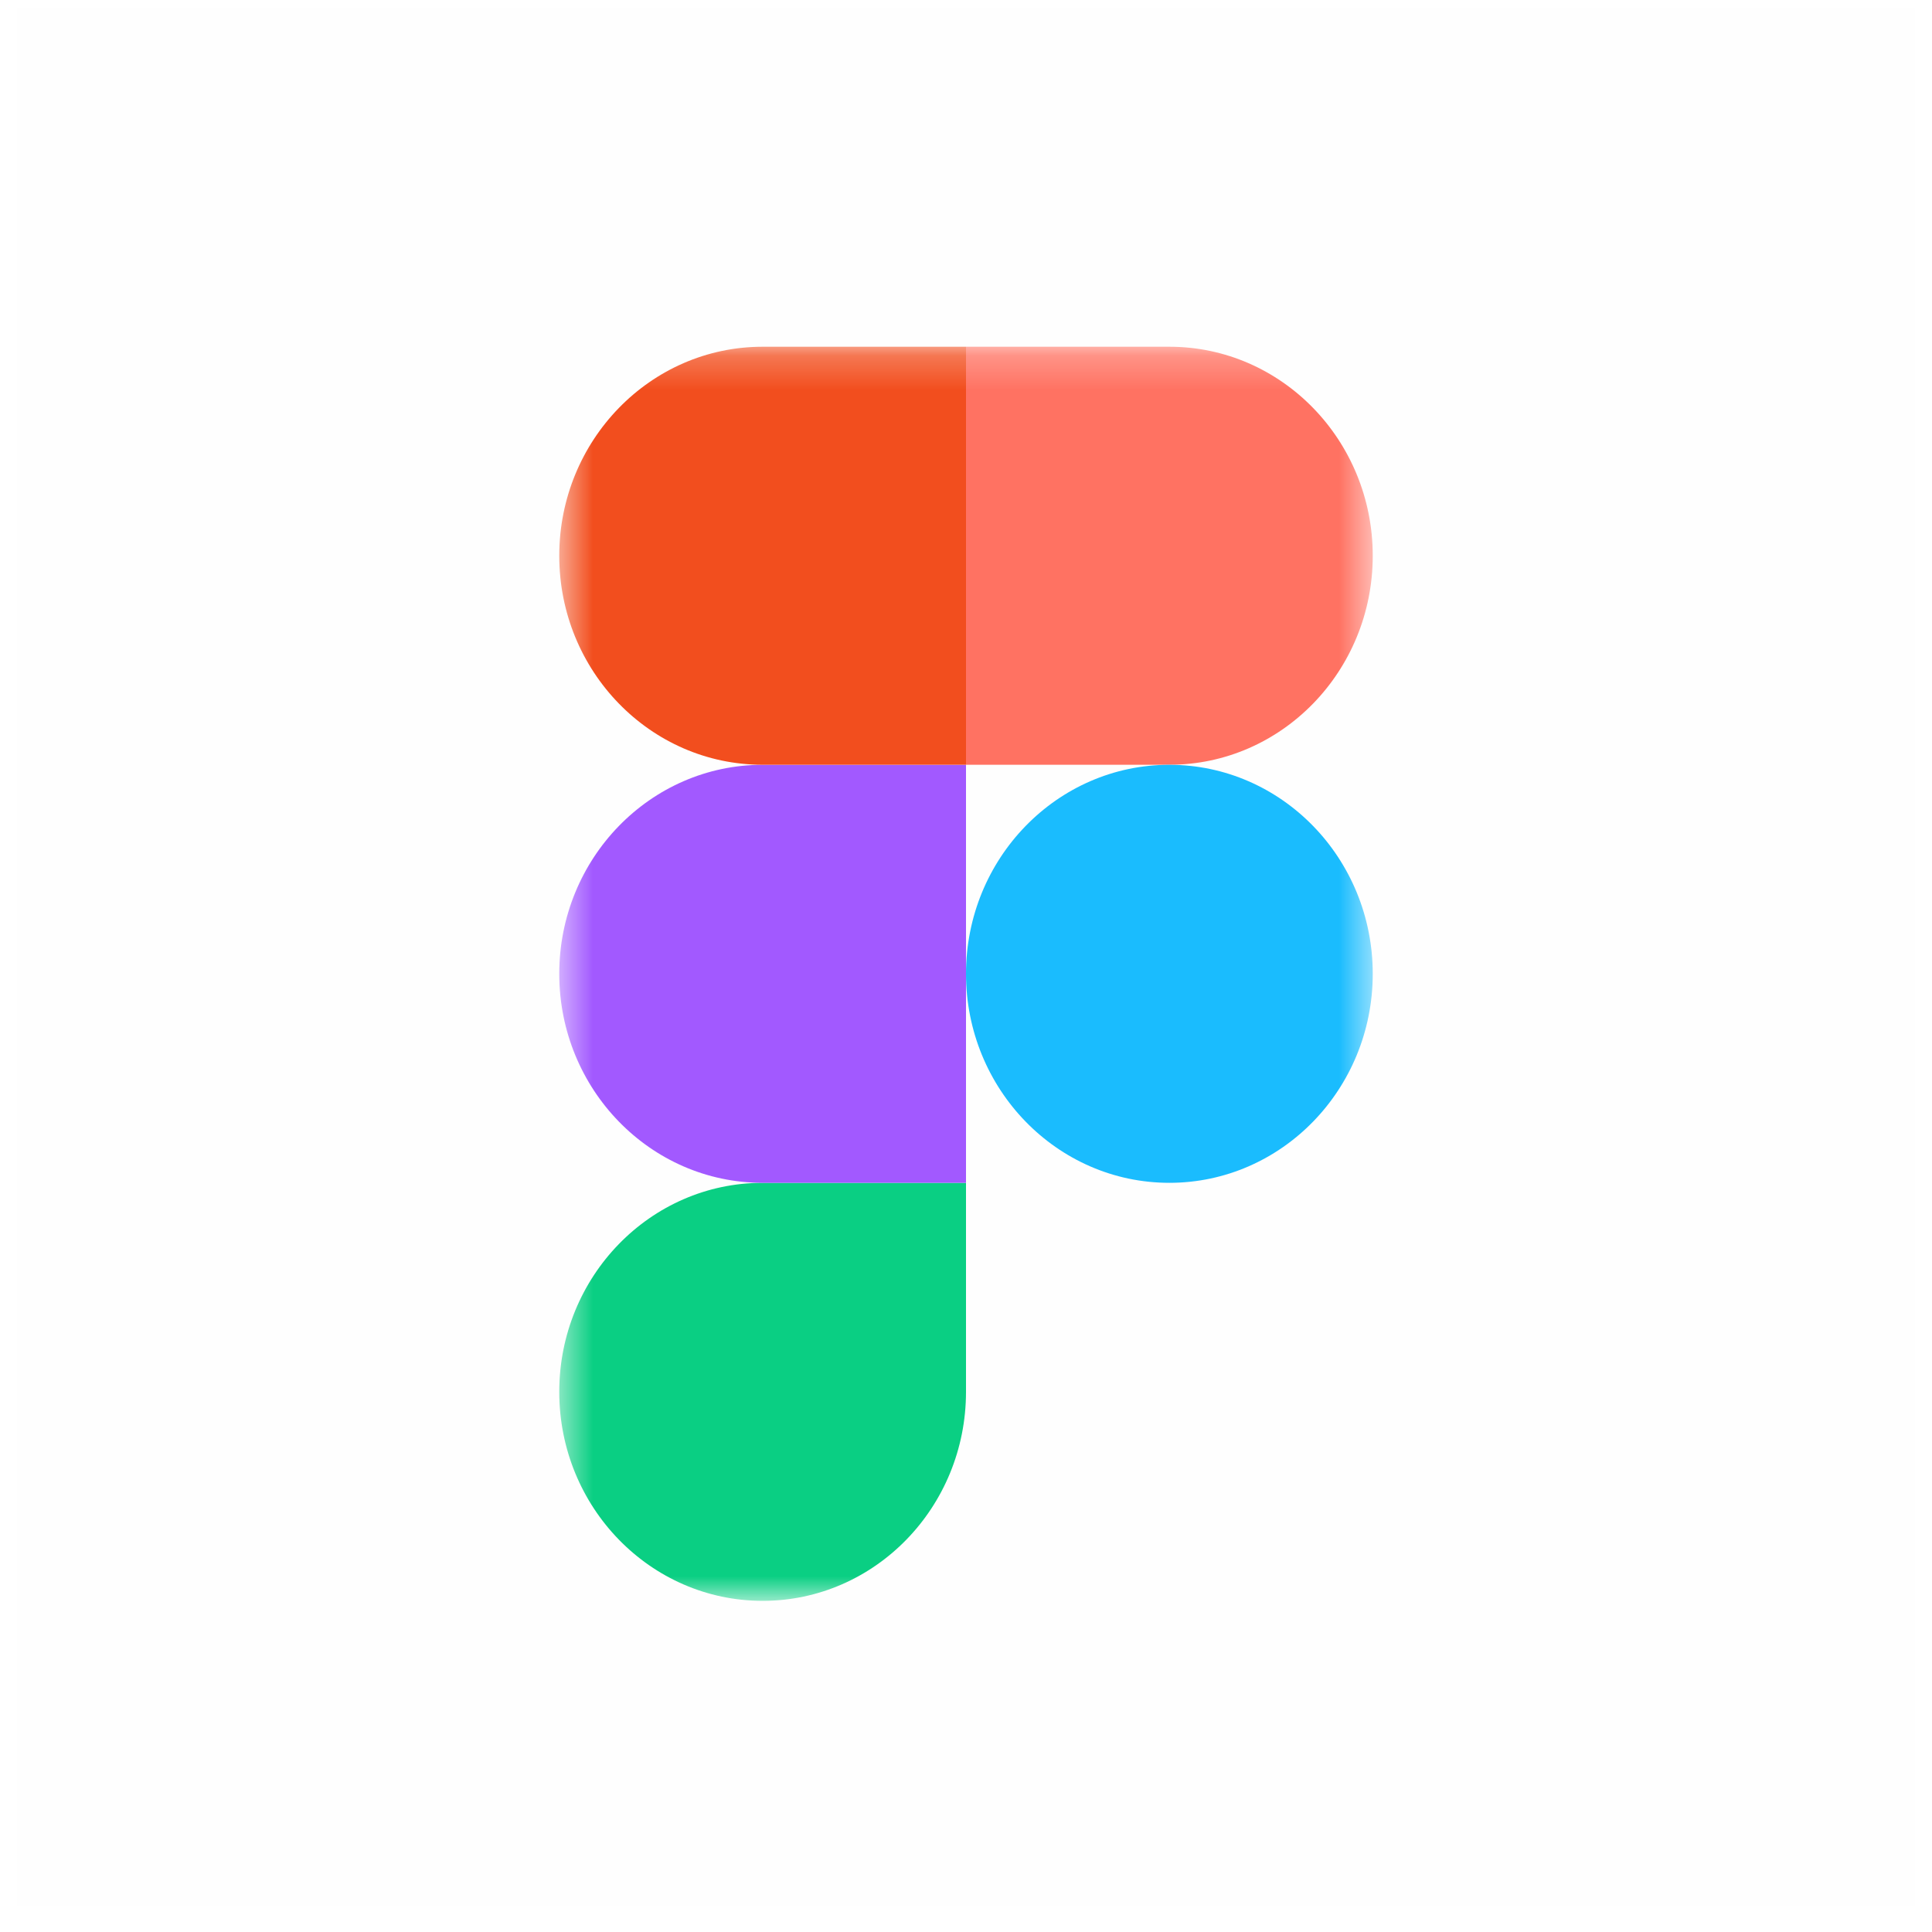 <svg width="57" height="57" viewBox="0 0 57 57" fill="none" xmlns="http://www.w3.org/2000/svg">
<g clip-path="url(#clip0_3_796)">
<g clip-path="url(#clip1_3_796)">
<g clip-path="url(#clip2_3_796)">
<path d="M56.5 0.23H0.5V56.23H56.5V0.23Z" fill="#C4C4C4" fill-opacity="0.01"/>
<mask id="mask0_3_796" style="mask-type:luminance" maskUnits="userSpaceOnUse" x="16" y="10" width="25" height="38">
<path d="M40.5 10.23H16.5V47.23H40.5V10.23Z" fill="white"/>
</mask>
<g mask="url(#mask0_3_796)">
<path d="M22.5 47.23C25.812 47.23 28.5 44.468 28.5 41.064V34.897H22.5C19.188 34.897 16.5 37.66 16.5 41.064C16.5 44.468 19.188 47.23 22.5 47.23Z" fill="#0ACF83"/>
<path d="M16.5 28.73C16.5 25.326 19.188 22.564 22.5 22.564H28.5V34.897H22.5C19.188 34.897 16.5 32.134 16.5 28.73Z" fill="#A259FF"/>
<path d="M16.5 16.397C16.5 12.993 19.188 10.23 22.5 10.23H28.5V22.563H22.5C19.188 22.563 16.5 19.801 16.5 16.397Z" fill="#F24E1E"/>
<path d="M28.5 10.23H34.5C37.812 10.23 40.5 12.993 40.5 16.397C40.5 19.801 37.812 22.563 34.5 22.563H28.5V10.23Z" fill="#FF7262"/>
<path d="M40.5 28.73C40.5 32.134 37.812 34.897 34.5 34.897C31.188 34.897 28.5 32.134 28.5 28.73C28.5 25.326 31.188 22.564 34.5 22.564C37.812 22.564 40.5 25.326 40.5 28.73Z" fill="#1ABCFE"/>
</g>
</g>
</g>
</g>
<defs>
<clipPath id="clip0_3_796">
<rect width="56" height="56" fill="white" transform="translate(0.5 0.23)"/>
</clipPath>
<clipPath id="clip1_3_796">
<rect width="56" height="56" fill="white" transform="translate(0.5 0.23)"/>
</clipPath>
<clipPath id="clip2_3_796">
<rect width="56" height="56" fill="white" transform="translate(0.5 0.23)"/>
</clipPath>
</defs>
</svg>
